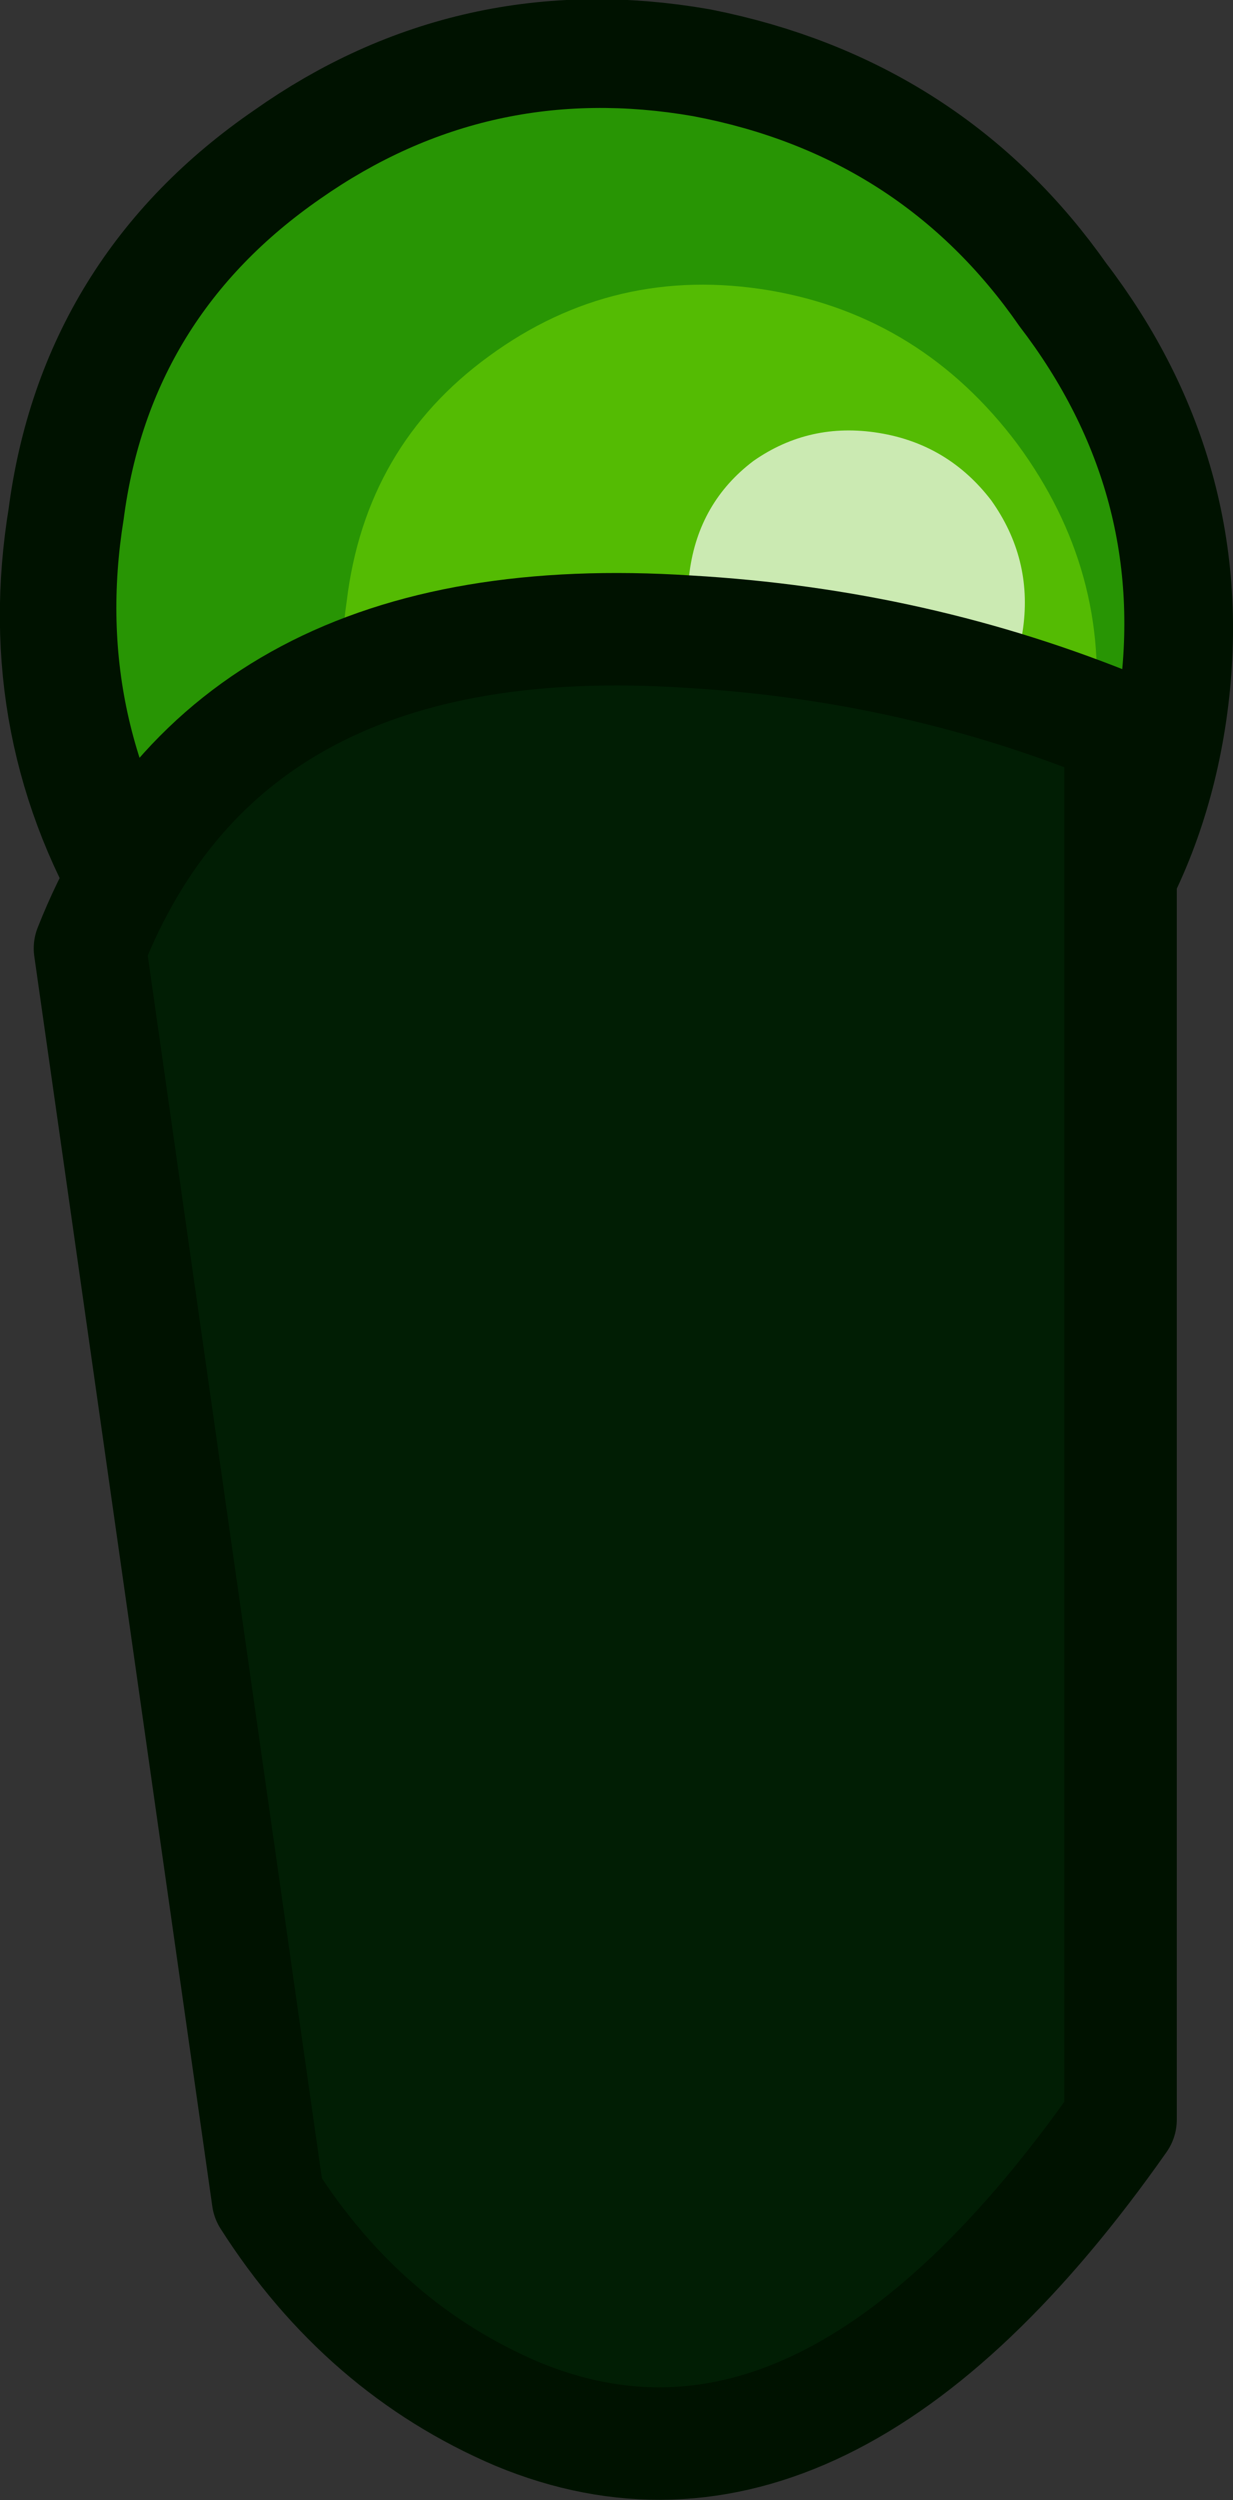 <?xml version="1.0" encoding="UTF-8" standalone="no"?>
<svg xmlns:xlink="http://www.w3.org/1999/xlink" height="66.7px" width="32.9px" xmlns="http://www.w3.org/2000/svg">
  <rect width="100%" height="100%" fill="#333333" stroke="none"/>
  <g transform="matrix(1.0, 0.0, 0.0, 1.0, 2.4, 16.8)">
    <path d="M6.1 -11.4 Q1.5 -8.25 0.8 -2.8 -0.05 2.35 2.65 6.7 L2.55 6.75 2.7 7.15 5.3 12.95 Q6.25 12.45 7.9 12.4 L11.4 13.25 16.1 14.55 18.0 16.25 20.4 13.05 22.1 10.8 22.0 10.6 Q26.55 7.45 27.35 2.0 28.15 -3.5 24.7 -8.0 21.55 -12.5 16.0 -13.6 10.55 -14.55 6.1 -11.4 Z" fill="none" stroke="#001200" stroke-linecap="round" stroke-linejoin="round" stroke-width="6.0"/>
    <path d="M6.15 -11.5 Q10.65 -14.65 16.1 -13.7 21.65 -12.65 24.8 -8.1 28.25 -3.6 27.45 1.85 26.7 7.4 22.0 10.5 20.7 11.45 19.35 12.05 L16.3 12.9 12.1 12.75 Q9.8 12.2 7.9 11.2 L5.1 9.05 3.25 7.25 Q0.0 2.6 0.9 -2.95 1.6 -8.35 6.15 -11.5" fill="#289504" fill-rule="evenodd" stroke="none"/>
    <path d="M24.75 -4.95 Q27.25 -1.55 26.8 2.5 26.2 6.6 22.85 9.05 19.55 11.45 15.5 10.8 11.3 10.1 8.8 6.7 6.25 3.3 6.85 -0.75 7.35 -4.9 10.65 -7.3 14.0 -9.75 18.15 -9.05 22.2 -8.35 24.75 -4.95" fill="#54bb03" fill-rule="evenodd" stroke="none"/>
    <path d="M24.05 -3.45 Q25.15 -1.9 24.9 -0.05 24.65 1.8 23.15 2.85 21.7 3.95 19.85 3.65 18.0 3.35 16.9 1.8 15.75 0.3 16.0 -1.55 16.25 -3.4 17.7 -4.5 19.2 -5.55 21.05 -5.25 22.9 -4.95 24.05 -3.45" fill="#ffffff" fill-opacity="0.694" fill-rule="evenodd" stroke="none"/>
    <path d="M20.55 8.65 L22.2 10.65 20.5 12.85 18.1 16.1 16.2 14.4 16.45 14.4 18.25 12.6 18.8 12.0 20.0 9.7 20.55 8.65" fill="#e6e6e6" fill-rule="evenodd" stroke="none"/>
    <path d="M20.55 8.65 L20.0 9.7 18.8 12.0 18.25 12.6 16.45 14.4 16.2 14.4 11.5 13.1 8.05 12.25 6.95 10.05 6.15 7.3 Q5.9 6.25 5.95 5.3 9.05 4.5 12.95 5.25 17.65 6.1 20.55 8.65" fill="#c8c8c8" fill-rule="evenodd" stroke="none"/>
    <path d="M8.05 12.25 Q6.4 12.3 5.45 12.8 L2.8 7.0 2.7 6.6 Q4.2 5.75 5.95 5.3 5.9 6.25 6.15 7.3 L6.95 10.05 8.05 12.25" fill="#a2a2a2" fill-rule="evenodd" stroke="none"/>
    <path d="M15.95 0.05 Q22.05 0.4 27.5 2.65 L27.5 39.75 Q19.6 51.0 11.4 47.6 7.3 45.85 4.75 41.85 L0.0 8.5 Q3.65 -0.75 15.95 0.05" fill="#011e04" fill-rule="evenodd" stroke="none"/>
    <path d="M15.95 0.05 Q3.65 -0.75 0.0 8.5 L4.75 41.85 Q7.3 45.85 11.4 47.6 19.6 51.0 27.5 39.75 L27.5 2.65 Q22.05 0.4 15.95 0.05 Z" fill="none" stroke="#001200" stroke-linecap="round" stroke-linejoin="round" stroke-width="3.0"/>
  </g>
</svg>
